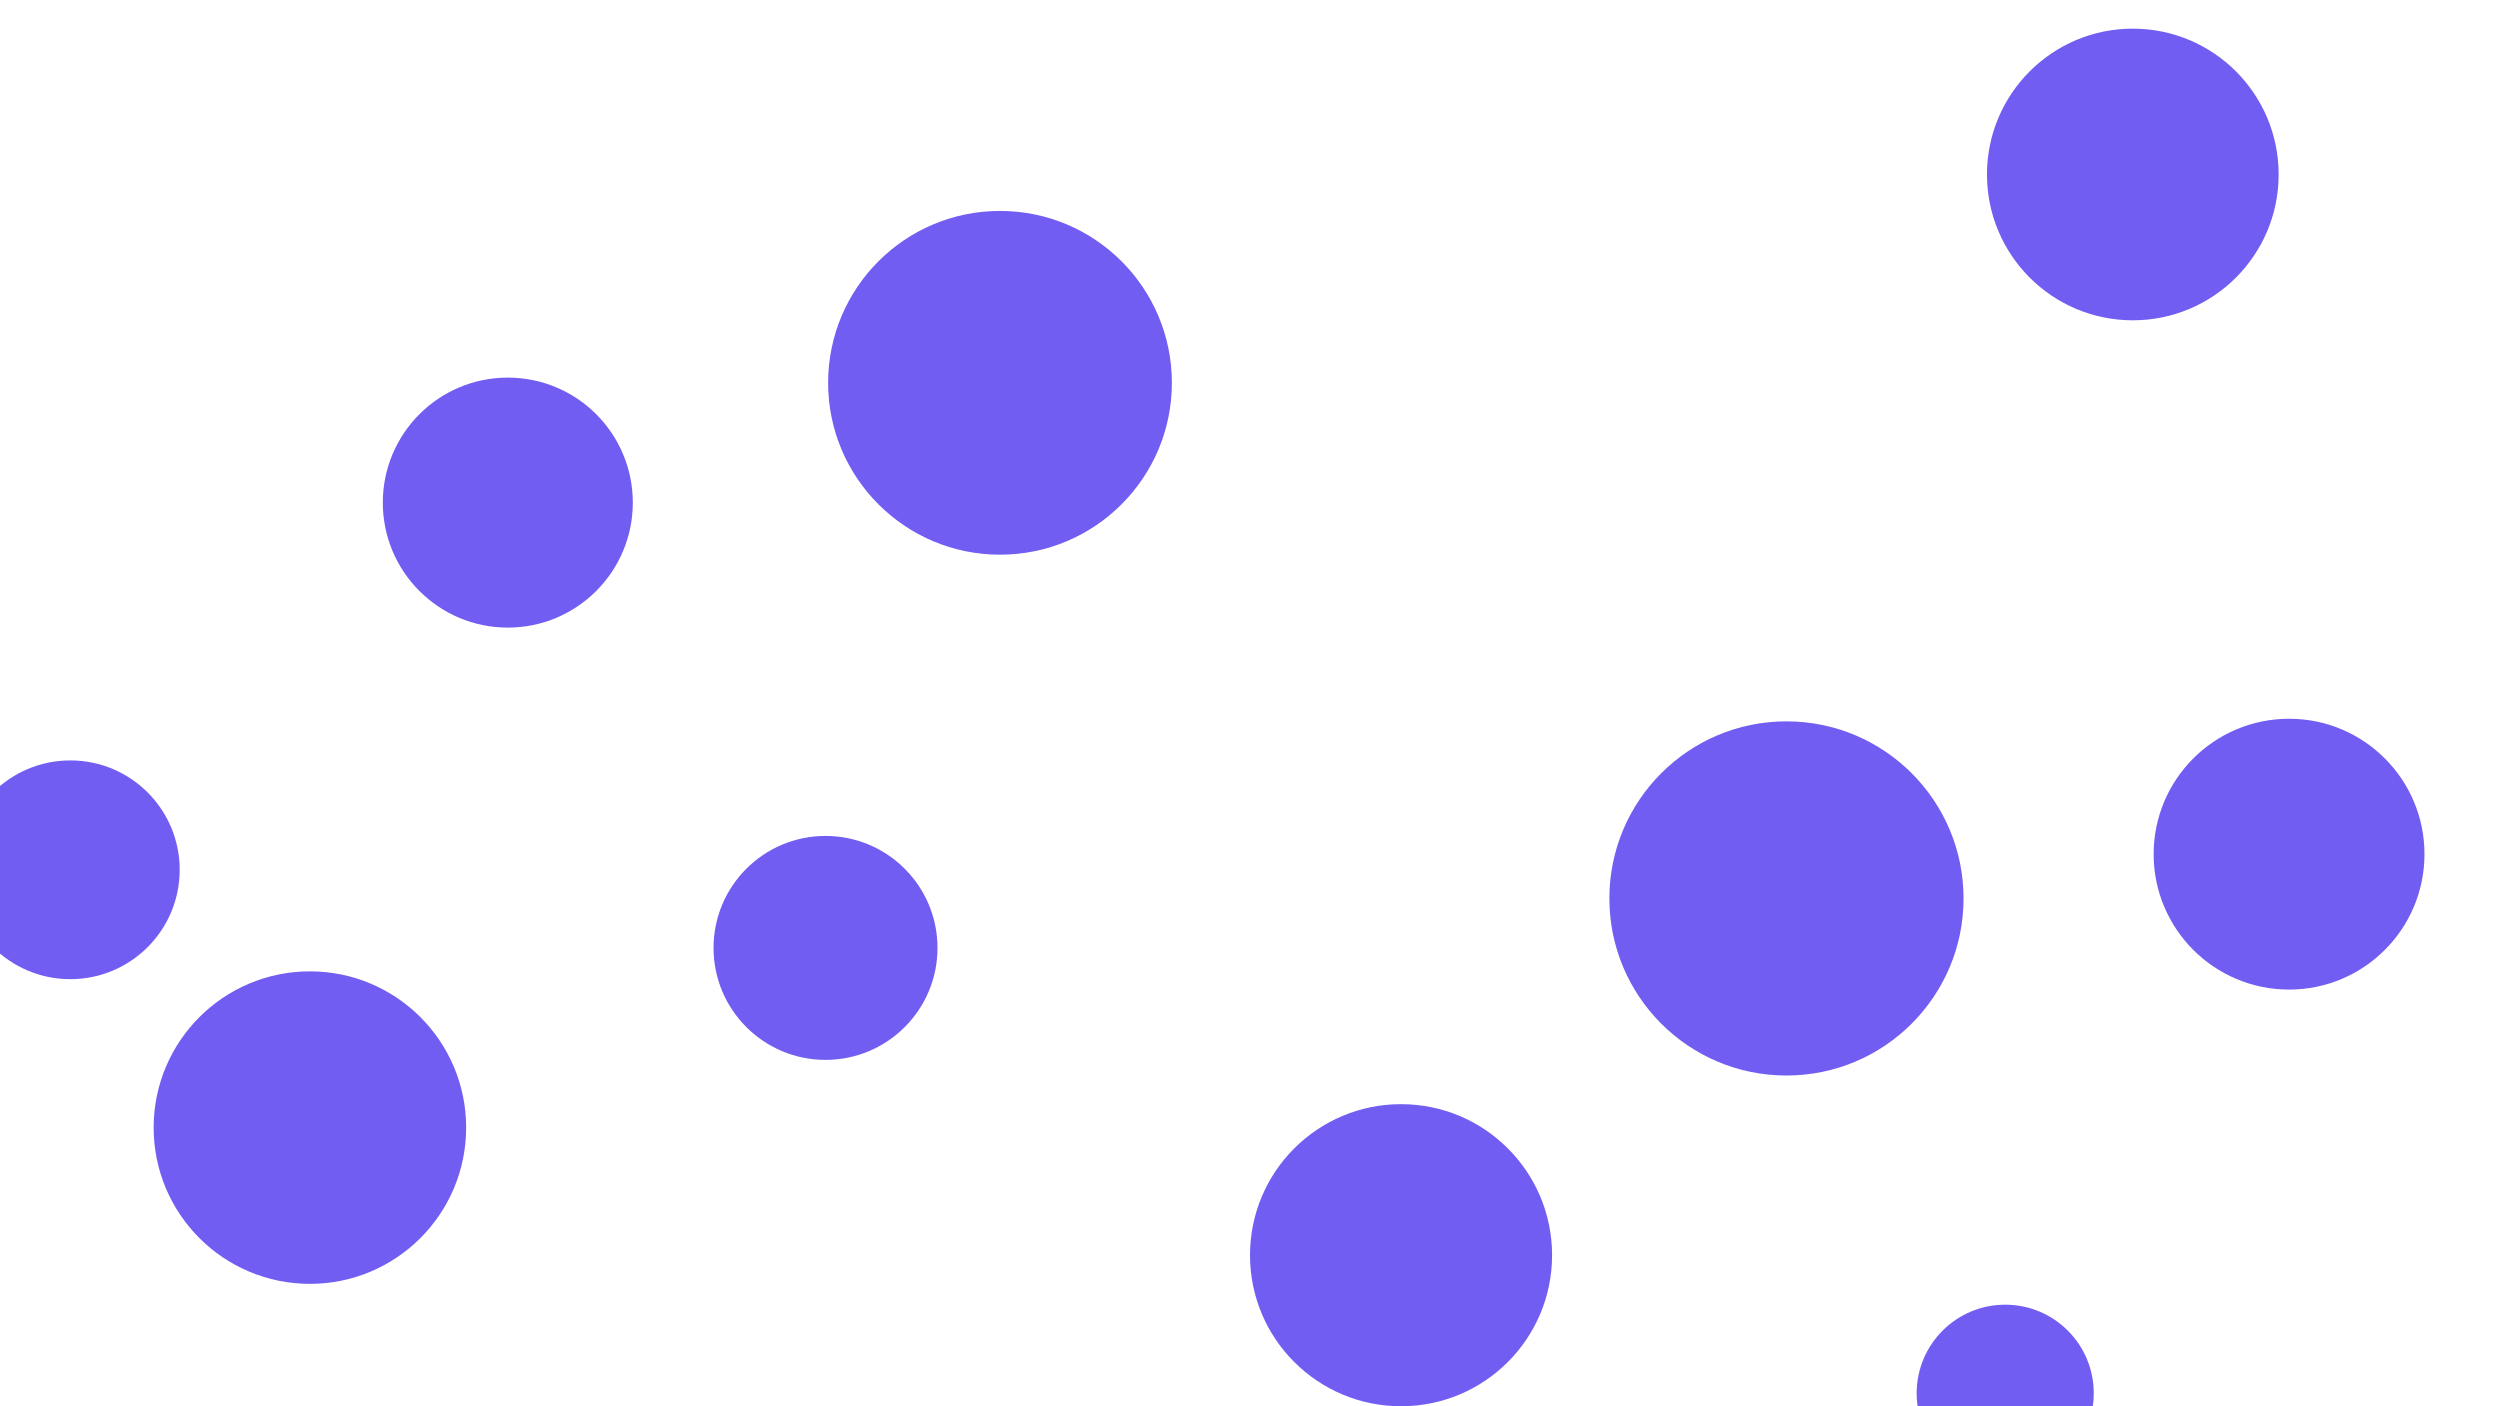 <svg id="visual" viewBox="0 0 960 540" width="960" height="540" xmlns="http://www.w3.org/2000/svg" xmlns:xlink="http://www.w3.org/1999/xlink" version="1.1"><g fill="#715DF2"><circle r="68" cx="686" cy="345"></circle><circle r="34" cx="770" cy="535"></circle><circle r="43" cx="317" cy="364"></circle><circle r="66" cx="384" cy="147"></circle><circle r="56" cx="819" cy="67"></circle><circle r="48" cx="195" cy="193"></circle><circle r="60" cx="119" cy="433"></circle><circle r="42" cx="27" cy="334"></circle><circle r="58" cx="538" cy="482"></circle><circle r="52" cx="879" cy="328"></circle></g></svg>